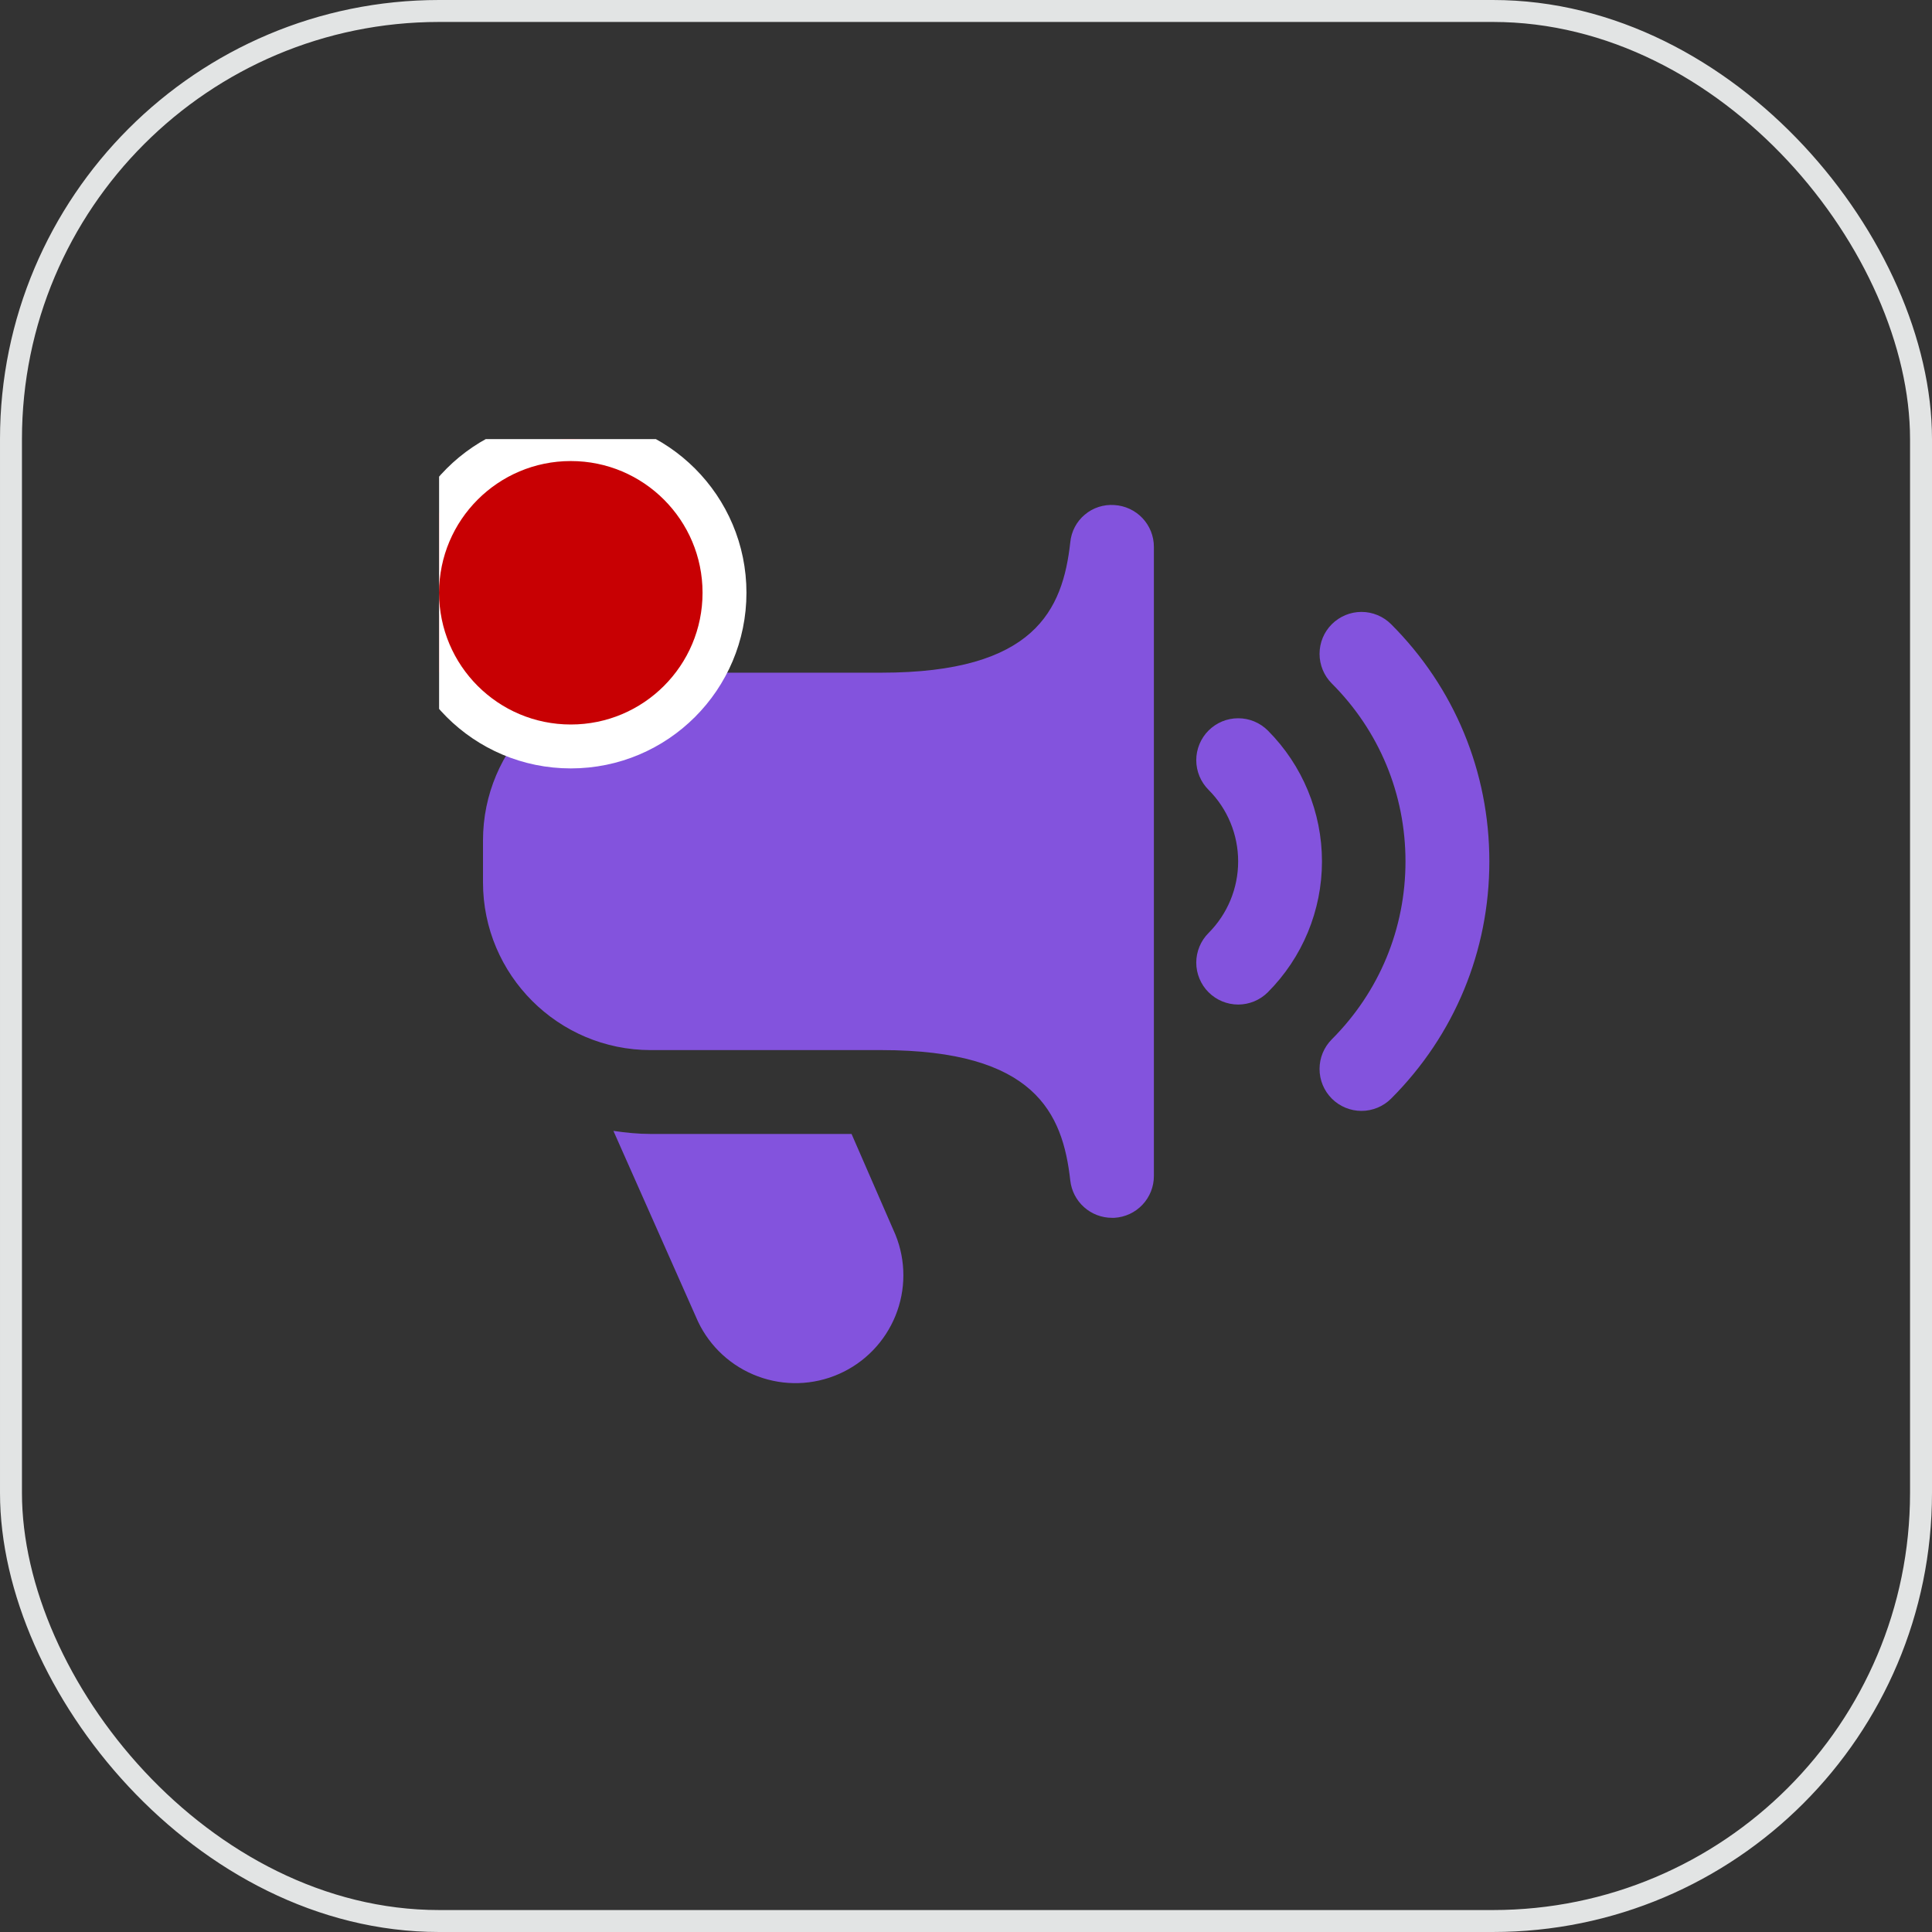 <svg width="44" height="44" viewBox="0 0 44 44" fill="none" xmlns="http://www.w3.org/2000/svg">
<rect x="0" y="0" width="44" height="44" fill="#333333" stroke="none"/>
<rect x="0.25" y="0.25" width="43.5" height="43.5" rx="9.75" stroke="#E2E4E4" stroke-width="0.5"/>
<g clip-path="url(#clip0_74_4441)">
<path d="M25.324 27.735C25.089 27.735 24.862 27.648 24.687 27.491C24.512 27.334 24.401 27.119 24.375 26.885C24.203 25.343 23.564 23.915 20.072 23.915H14.82C12.713 23.915 11 22.202 11 20.095V19.14C11 17.034 12.713 15.32 14.82 15.32H20.072C23.564 15.32 24.203 13.893 24.375 12.351C24.398 12.106 24.516 11.88 24.704 11.722C24.891 11.563 25.133 11.485 25.378 11.502C25.622 11.516 25.851 11.623 26.019 11.8C26.186 11.977 26.28 12.212 26.279 12.457V26.781C26.28 27.025 26.186 27.26 26.019 27.437C25.851 27.615 25.622 27.721 25.378 27.735H25.324ZM31.682 25.02C33.125 23.577 33.919 21.659 33.919 19.618C33.919 17.577 33.125 15.659 31.682 14.216C31.503 14.037 31.26 13.936 31.007 13.936C30.753 13.936 30.511 14.037 30.331 14.216C30.152 14.395 30.052 14.637 30.052 14.891C30.052 15.144 30.152 15.387 30.331 15.566C31.413 16.648 32.009 18.087 32.009 19.618C32.009 21.149 31.413 22.587 30.331 23.67C30.243 23.758 30.172 23.864 30.124 23.98C30.076 24.095 30.052 24.22 30.052 24.345C30.052 24.47 30.076 24.594 30.124 24.71C30.172 24.826 30.243 24.931 30.331 25.02C30.42 25.109 30.525 25.179 30.641 25.227C30.757 25.275 30.881 25.3 31.007 25.3C31.132 25.3 31.256 25.275 31.372 25.227C31.488 25.179 31.593 25.109 31.682 25.02ZM28.874 22.598C29.663 21.807 30.107 20.735 30.107 19.618C30.107 18.5 29.663 17.428 28.874 16.637C28.785 16.549 28.68 16.478 28.564 16.43C28.448 16.382 28.324 16.358 28.199 16.358C28.074 16.358 27.949 16.382 27.834 16.43C27.718 16.478 27.613 16.549 27.524 16.637C27.435 16.726 27.365 16.831 27.317 16.947C27.269 17.063 27.244 17.187 27.244 17.312C27.244 17.438 27.269 17.562 27.317 17.678C27.365 17.794 27.435 17.899 27.524 17.988C27.956 18.42 28.198 19.007 28.198 19.618C28.198 20.229 27.956 20.815 27.524 21.248C27.435 21.337 27.365 21.442 27.317 21.558C27.269 21.674 27.244 21.798 27.244 21.923C27.244 22.049 27.269 22.173 27.317 22.288C27.365 22.404 27.435 22.51 27.524 22.598C27.613 22.687 27.718 22.757 27.834 22.805C27.949 22.853 28.074 22.878 28.199 22.878C28.324 22.878 28.448 22.853 28.564 22.805C28.68 22.757 28.785 22.687 28.874 22.598ZM19.393 25.825H14.82C14.53 25.825 14.248 25.796 13.97 25.755L15.896 30.096C16.17 30.674 16.659 31.122 17.258 31.345C17.857 31.569 18.52 31.55 19.105 31.292C19.691 31.035 20.152 30.559 20.393 29.967C20.634 29.374 20.634 28.712 20.393 28.119L19.394 25.826L19.393 25.825Z" fill="#8353DD"/>
<circle cx="13" cy="13.5" r="3.5" fill="#C80003" stroke="white"/>
</g>
<defs>
<clipPath id="clip0_74_4441">
<rect width="24" height="24" fill="white" transform="translate(10 10)"/>
</clipPath>
</defs>
</svg>
